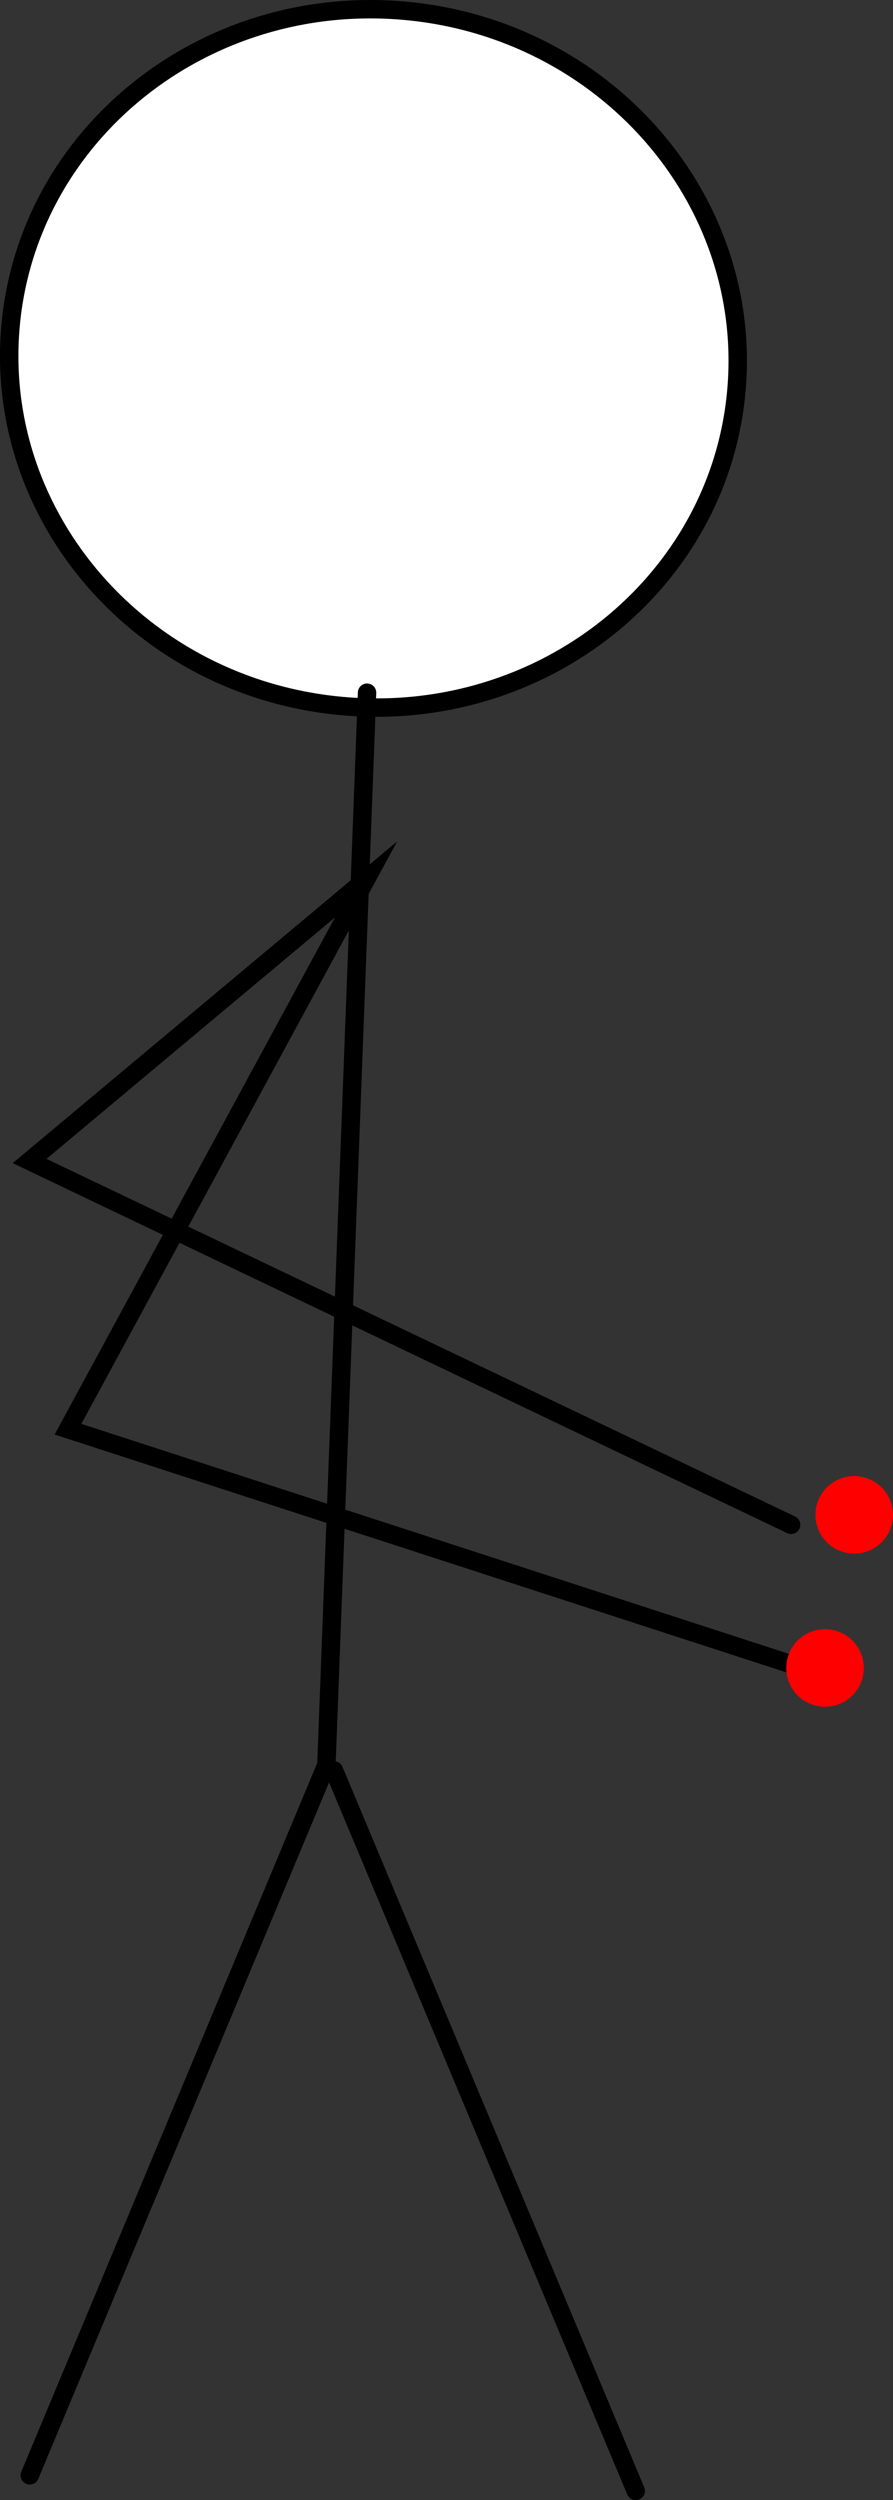 <svg version="1.1" xmlns="http://www.w3.org/2000/svg" xmlns:xlink="http://www.w3.org/1999/xlink" width="97.002" height="271.422" viewBox="0,0,97.002,271.422"><rect x="0" y="0" width="97.002" height="271.422" fill="#333333" stroke="none"/><g transform="translate(-148.899,-12.43)"><g data-paper-data="{&quot;isPaintingLayer&quot;:true}" fill-rule="nonzero" stroke-linejoin="miter" stroke-miterlimit="10" stroke-dasharray="" stroke-dashoffset="0" style="mix-blend-mode: normal"><path d="M228.889,54.852c-1.857,20.846 -21.012,36.173 -42.785,34.233c-21.772,-1.939 -37.917,-20.411 -36.06,-41.257c1.857,-20.846 21.012,-36.173 42.785,-34.233c21.772,1.939 37.917,20.411 36.06,41.257z" fill="#ffffff" stroke="#000000" stroke-width="2" stroke-linecap="butt"/><path d="M188.77,87.632l-4.416,116.401l-32.22,77.131" fill="none" stroke="#000000" stroke-width="2" stroke-linecap="round"/><path d="M217.954,282.852l-32.773,-78.217" fill="none" stroke="#000000" stroke-width="2" stroke-linecap="round"/><path d="M235.163,193.216l-78.878,-25.626l32.37,-59.678l-36.54,30.562l82.716,39.495" fill="none" stroke="#000000" stroke-width="2" stroke-linecap="round"/><path d="M237.496,176.515c0.206,-2.316 2.251,-4.027 4.567,-3.82c2.316,0.206 4.027,2.251 3.82,4.567c-0.206,2.316 -2.251,4.027 -4.567,3.82c-2.316,-0.206 -4.027,-2.251 -3.82,-4.567z" fill="#ff0000" stroke="none" stroke-width="0.5" stroke-linecap="butt"/><path d="M234.324,193.141c0.206,-2.316 2.251,-4.027 4.567,-3.82c2.316,0.206 4.027,2.251 3.82,4.567c-0.206,2.316 -2.251,4.027 -4.567,3.82c-2.316,-0.206 -4.027,-2.251 -3.82,-4.567z" fill="#ff0000" stroke="none" stroke-width="0.5" stroke-linecap="butt"/></g></g></svg>